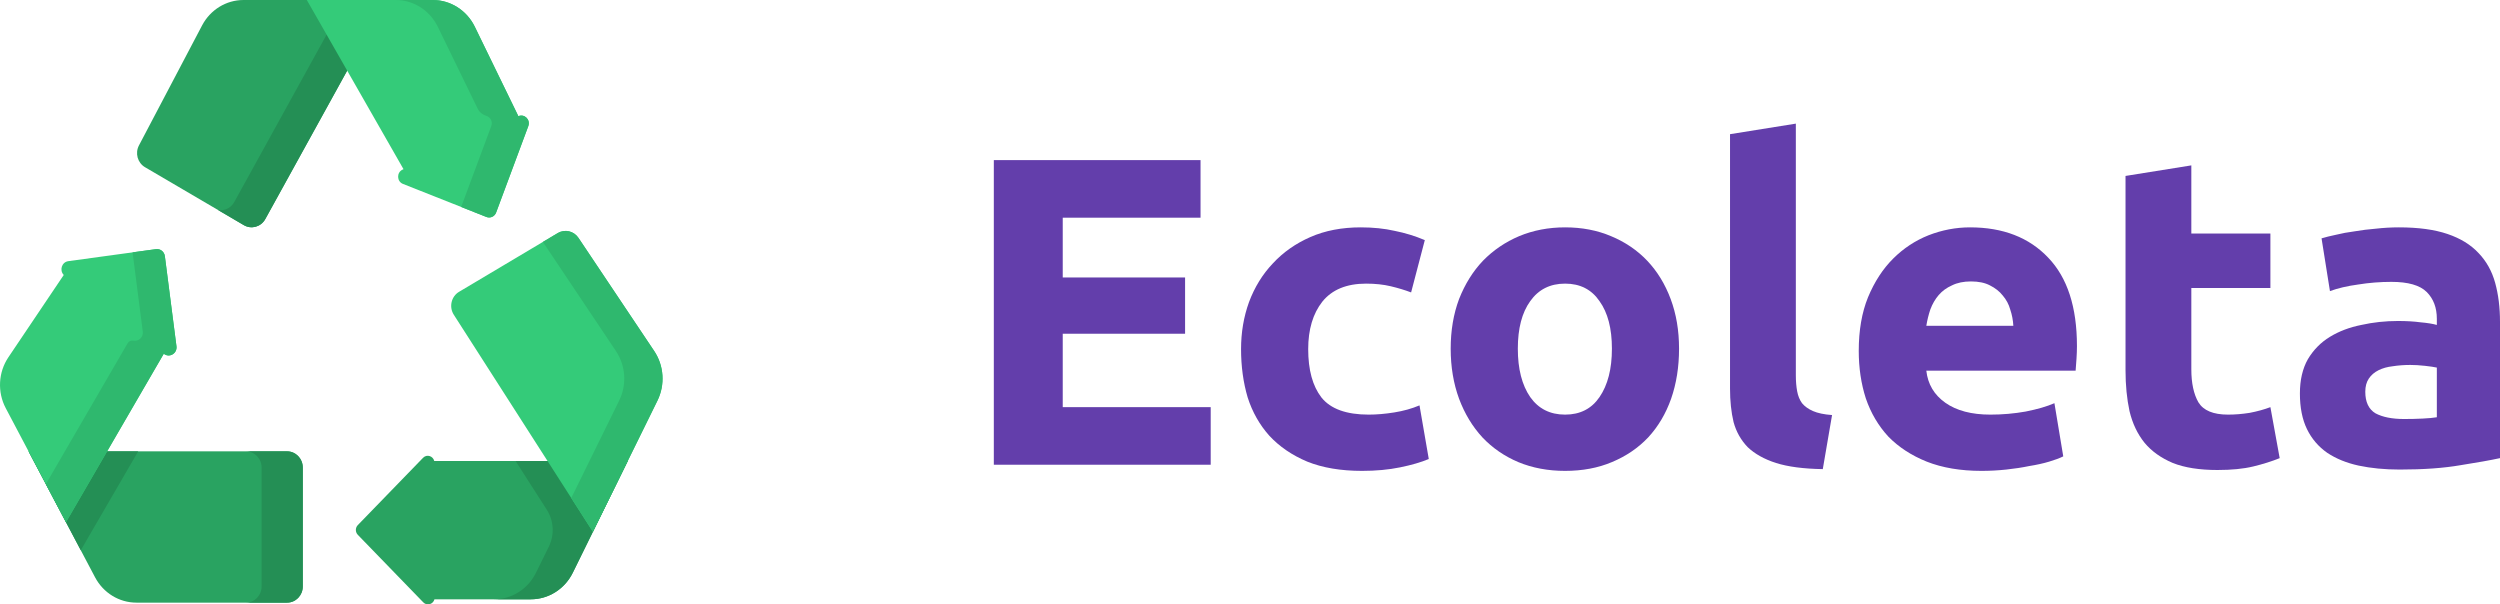 <svg width="182" height="44" viewBox="0 0 182 44" fill="none" xmlns="http://www.w3.org/2000/svg">
<path d="M72.35 33.832V11.656H87.399V15.848H77.367V20.2H86.274V24.296H77.367V29.64H88.139V33.832H72.35Z" fill="#633EAB"/>
<path d="M90.349 25.416C90.349 24.2 90.542 23.059 90.928 21.992C91.335 20.904 91.914 19.965 92.664 19.176C93.414 18.365 94.325 17.725 95.397 17.256C96.469 16.787 97.691 16.552 99.063 16.552C99.963 16.552 100.789 16.637 101.539 16.808C102.289 16.957 103.018 17.181 103.726 17.48L102.729 21.288C102.279 21.117 101.786 20.968 101.25 20.84C100.714 20.712 100.113 20.648 99.449 20.648C98.034 20.648 96.973 21.085 96.266 21.96C95.579 22.835 95.237 23.987 95.237 25.416C95.237 26.931 95.558 28.104 96.201 28.936C96.866 29.768 98.013 30.184 99.642 30.184C100.221 30.184 100.842 30.131 101.507 30.024C102.171 29.917 102.782 29.747 103.34 29.512L104.015 33.416C103.458 33.651 102.761 33.853 101.925 34.024C101.089 34.195 100.167 34.28 99.159 34.28C97.616 34.28 96.287 34.056 95.172 33.608C94.058 33.139 93.136 32.509 92.407 31.72C91.699 30.931 91.174 30.003 90.831 28.936C90.51 27.848 90.349 26.675 90.349 25.416Z" fill="#633EAB"/>
<path d="M122.235 25.384C122.235 26.707 122.042 27.923 121.656 29.032C121.27 30.12 120.713 31.059 119.984 31.848C119.255 32.616 118.376 33.213 117.347 33.64C116.34 34.067 115.203 34.28 113.939 34.28C112.695 34.28 111.559 34.067 110.53 33.64C109.523 33.213 108.654 32.616 107.925 31.848C107.197 31.059 106.629 30.12 106.221 29.032C105.814 27.923 105.61 26.707 105.61 25.384C105.61 24.061 105.814 22.856 106.221 21.768C106.65 20.68 107.229 19.752 107.958 18.984C108.708 18.216 109.587 17.619 110.594 17.192C111.623 16.765 112.738 16.552 113.939 16.552C115.161 16.552 116.275 16.765 117.283 17.192C118.312 17.619 119.191 18.216 119.92 18.984C120.648 19.752 121.217 20.68 121.624 21.768C122.031 22.856 122.235 24.061 122.235 25.384ZM117.347 25.384C117.347 23.912 117.047 22.76 116.447 21.928C115.868 21.075 115.032 20.648 113.939 20.648C112.845 20.648 111.999 21.075 111.398 21.928C110.798 22.76 110.498 23.912 110.498 25.384C110.498 26.856 110.798 28.029 111.398 28.904C111.999 29.757 112.845 30.184 113.939 30.184C115.032 30.184 115.868 29.757 116.447 28.904C117.047 28.029 117.347 26.856 117.347 25.384Z" fill="#633EAB"/>
<path d="M132.699 34.152C131.306 34.131 130.169 33.981 129.29 33.704C128.433 33.427 127.747 33.043 127.232 32.552C126.739 32.04 126.396 31.432 126.204 30.728C126.032 30.003 125.946 29.192 125.946 28.296V9.768L130.737 9V27.336C130.737 27.763 130.77 28.147 130.834 28.488C130.898 28.829 131.016 29.117 131.188 29.352C131.381 29.587 131.649 29.779 131.992 29.928C132.335 30.077 132.795 30.173 133.374 30.216L132.699 34.152Z" fill="#633EAB"/>
<path d="M135.317 25.544C135.317 24.051 135.542 22.749 135.992 21.64C136.464 20.509 137.074 19.571 137.825 18.824C138.575 18.077 139.433 17.512 140.397 17.128C141.383 16.744 142.391 16.552 143.42 16.552C145.821 16.552 147.718 17.288 149.111 18.76C150.505 20.211 151.202 22.355 151.202 25.192C151.202 25.469 151.191 25.779 151.169 26.12C151.148 26.44 151.127 26.728 151.105 26.984H140.236C140.344 27.965 140.805 28.744 141.619 29.32C142.434 29.896 143.527 30.184 144.899 30.184C145.778 30.184 146.635 30.109 147.472 29.96C148.329 29.789 149.026 29.587 149.562 29.352L150.205 33.224C149.948 33.352 149.605 33.48 149.176 33.608C148.747 33.736 148.265 33.843 147.729 33.928C147.214 34.035 146.657 34.12 146.057 34.184C145.456 34.248 144.856 34.28 144.256 34.28C142.734 34.28 141.405 34.056 140.269 33.608C139.154 33.16 138.221 32.552 137.471 31.784C136.742 30.995 136.196 30.067 135.831 29C135.488 27.933 135.317 26.781 135.317 25.544ZM146.571 23.72C146.55 23.315 146.475 22.92 146.346 22.536C146.239 22.152 146.057 21.811 145.799 21.512C145.564 21.213 145.253 20.968 144.867 20.776C144.502 20.584 144.042 20.488 143.484 20.488C142.948 20.488 142.487 20.584 142.102 20.776C141.716 20.947 141.394 21.181 141.137 21.48C140.88 21.779 140.676 22.131 140.526 22.536C140.397 22.92 140.301 23.315 140.236 23.72H146.571Z" fill="#633EAB"/>
<path d="M154.738 12.808L159.529 12.04V17H165.285V20.968H159.529V26.888C159.529 27.891 159.701 28.691 160.044 29.288C160.408 29.885 161.126 30.184 162.198 30.184C162.713 30.184 163.238 30.141 163.774 30.056C164.331 29.949 164.835 29.811 165.285 29.64L165.961 33.352C165.382 33.587 164.739 33.789 164.031 33.96C163.324 34.131 162.456 34.216 161.427 34.216C160.119 34.216 159.036 34.045 158.179 33.704C157.321 33.341 156.635 32.851 156.121 32.232C155.606 31.592 155.242 30.824 155.028 29.928C154.835 29.032 154.738 28.04 154.738 26.952V12.808Z" fill="#633EAB"/>
<path d="M175.022 30.504C175.494 30.504 175.944 30.493 176.373 30.472C176.801 30.451 177.144 30.419 177.402 30.376V26.76C177.209 26.717 176.919 26.675 176.534 26.632C176.148 26.589 175.794 26.568 175.472 26.568C175.022 26.568 174.593 26.6 174.186 26.664C173.8 26.707 173.457 26.803 173.157 26.952C172.857 27.101 172.621 27.304 172.45 27.56C172.278 27.816 172.193 28.136 172.193 28.52C172.193 29.267 172.439 29.789 172.932 30.088C173.447 30.365 174.143 30.504 175.022 30.504ZM174.636 16.552C176.051 16.552 177.23 16.712 178.173 17.032C179.117 17.352 179.867 17.811 180.424 18.408C181.003 19.005 181.41 19.731 181.646 20.584C181.882 21.437 182 22.387 182 23.432V33.352C181.314 33.501 180.36 33.672 179.138 33.864C177.916 34.077 176.437 34.184 174.701 34.184C173.607 34.184 172.611 34.088 171.71 33.896C170.831 33.704 170.07 33.395 169.427 32.968C168.784 32.52 168.291 31.944 167.948 31.24C167.605 30.536 167.433 29.672 167.433 28.648C167.433 27.667 167.626 26.835 168.012 26.152C168.42 25.469 168.955 24.925 169.62 24.52C170.285 24.115 171.046 23.827 171.903 23.656C172.761 23.464 173.65 23.368 174.572 23.368C175.194 23.368 175.74 23.4 176.212 23.464C176.705 23.507 177.102 23.571 177.402 23.656V23.208C177.402 22.397 177.155 21.747 176.662 21.256C176.169 20.765 175.312 20.52 174.09 20.52C173.275 20.52 172.471 20.584 171.678 20.712C170.885 20.819 170.199 20.979 169.62 21.192L169.009 17.352C169.288 17.267 169.631 17.181 170.038 17.096C170.467 16.989 170.928 16.904 171.421 16.84C171.914 16.755 172.428 16.691 172.964 16.648C173.522 16.584 174.079 16.552 174.636 16.552Z" fill="#633EAB"/>
<path d="M14.713 1.849L10.116 10.586C9.819 11.15 10.014 11.855 10.556 12.172L17.754 16.392C18.302 16.713 19 16.516 19.312 15.95L28.11 0H17.726C16.469 0 15.313 0.71 14.713 1.849Z" fill="#29A361"/>
<path d="M28.11 0L19.312 15.95C18.999 16.515 18.302 16.714 17.754 16.392L15.875 15.291C16.333 15.367 16.81 15.15 17.052 14.71L25.169 0H28.11Z" fill="#248F55"/>
<path d="M37.738 8.459L34.567 1.949C33.985 0.754 32.8 0 31.504 0H22.336L29.375 12.316C29.352 12.327 29.329 12.338 29.306 12.348C28.863 12.554 28.881 13.209 29.334 13.389L35.412 15.796C35.694 15.907 36.01 15.762 36.118 15.472L38.461 9.179C38.635 8.714 38.18 8.265 37.738 8.459Z" fill="#34CB79"/>
<path d="M38.461 9.179L36.118 15.472C36.01 15.763 35.694 15.908 35.412 15.796L33.573 15.067L35.765 9.179C35.89 8.845 35.691 8.52 35.405 8.435C35.133 8.353 34.901 8.17 34.774 7.909L31.871 1.949C31.29 0.755 30.105 0 28.808 0H31.504C32.8 0 33.985 0.755 34.567 1.949L37.737 8.459C38.18 8.265 38.634 8.714 38.461 9.179Z" fill="#2FB86E"/>
<path d="M31.613 33.559C31.527 33.198 31.075 33.043 30.799 33.328L26.048 38.227C25.859 38.422 25.859 38.739 26.048 38.934L30.817 43.853C31.091 44.135 31.539 43.984 31.629 43.629H38.642C39.933 43.629 41.115 42.881 41.699 41.693L45.7 33.559H31.613V33.559Z" fill="#29A361"/>
<path d="M37.533 33.559L39.807 37.108C40.321 37.91 40.378 38.935 39.956 39.793L39.02 41.694C38.437 42.881 37.255 43.629 35.964 43.629H38.642C39.933 43.629 41.115 42.881 41.699 41.694L45.7 33.559H37.533V33.559Z" fill="#248F55"/>
<path d="M22.042 42.694V34.036C22.042 33.385 21.53 32.857 20.899 32.857H2.078L6.921 42.028C7.522 43.165 8.677 43.872 9.932 43.872H20.899C21.53 43.872 22.042 43.345 22.042 42.694Z" fill="#29A361"/>
<path d="M10.06 32.858L5.88 40.057L2.078 32.858H10.06Z" fill="#248F55"/>
<path d="M22.042 34.036V42.694C22.042 43.345 21.53 43.872 20.899 43.872H17.902C18.532 43.872 19.044 43.345 19.044 42.694V34.036C19.044 33.385 18.532 32.858 17.902 32.858H20.899C21.53 32.858 22.042 33.385 22.042 34.036Z" fill="#248F55"/>
<path d="M12.847 25.207L12.002 18.647C11.96 18.323 11.671 18.095 11.357 18.138L4.972 19.013C4.491 19.079 4.312 19.682 4.641 20.018L0.611 26.008C-0.127 27.106 -0.202 28.54 0.418 29.714L4.803 38.017L11.923 25.751C11.926 25.753 11.928 25.755 11.931 25.757C12.337 26.075 12.914 25.728 12.847 25.207Z" fill="#34CB79"/>
<path d="M11.93 25.757C11.928 25.755 11.925 25.753 11.924 25.75L4.803 38.016L3.338 35.244L9.134 25.259L9.295 24.982C9.383 24.83 9.554 24.765 9.722 24.798C9.723 24.799 9.724 24.799 9.725 24.799C10.082 24.865 10.449 24.558 10.394 24.136L9.651 18.371L11.357 18.138C11.671 18.095 11.96 18.323 12.002 18.646L12.847 25.207C12.914 25.729 12.337 26.075 11.93 25.757Z" fill="#2FB86E"/>
<path d="M47.627 25.557L42.114 17.32C41.776 16.814 41.119 16.662 40.603 16.968L33.419 21.244C32.849 21.583 32.674 22.348 33.037 22.914L43.164 38.715L47.862 29.164C48.431 28.008 48.341 26.624 47.627 25.557Z" fill="#34CB79"/>
<path d="M47.863 29.165L43.163 38.715L41.587 36.255L45.075 29.164C45.644 28.008 45.554 26.624 44.84 25.557L39.522 17.612L40.603 16.969C41.119 16.661 41.777 16.814 42.114 17.32L47.627 25.557C48.341 26.624 48.431 28.009 47.863 29.165Z" fill="#2FB86E"/>
</svg>
